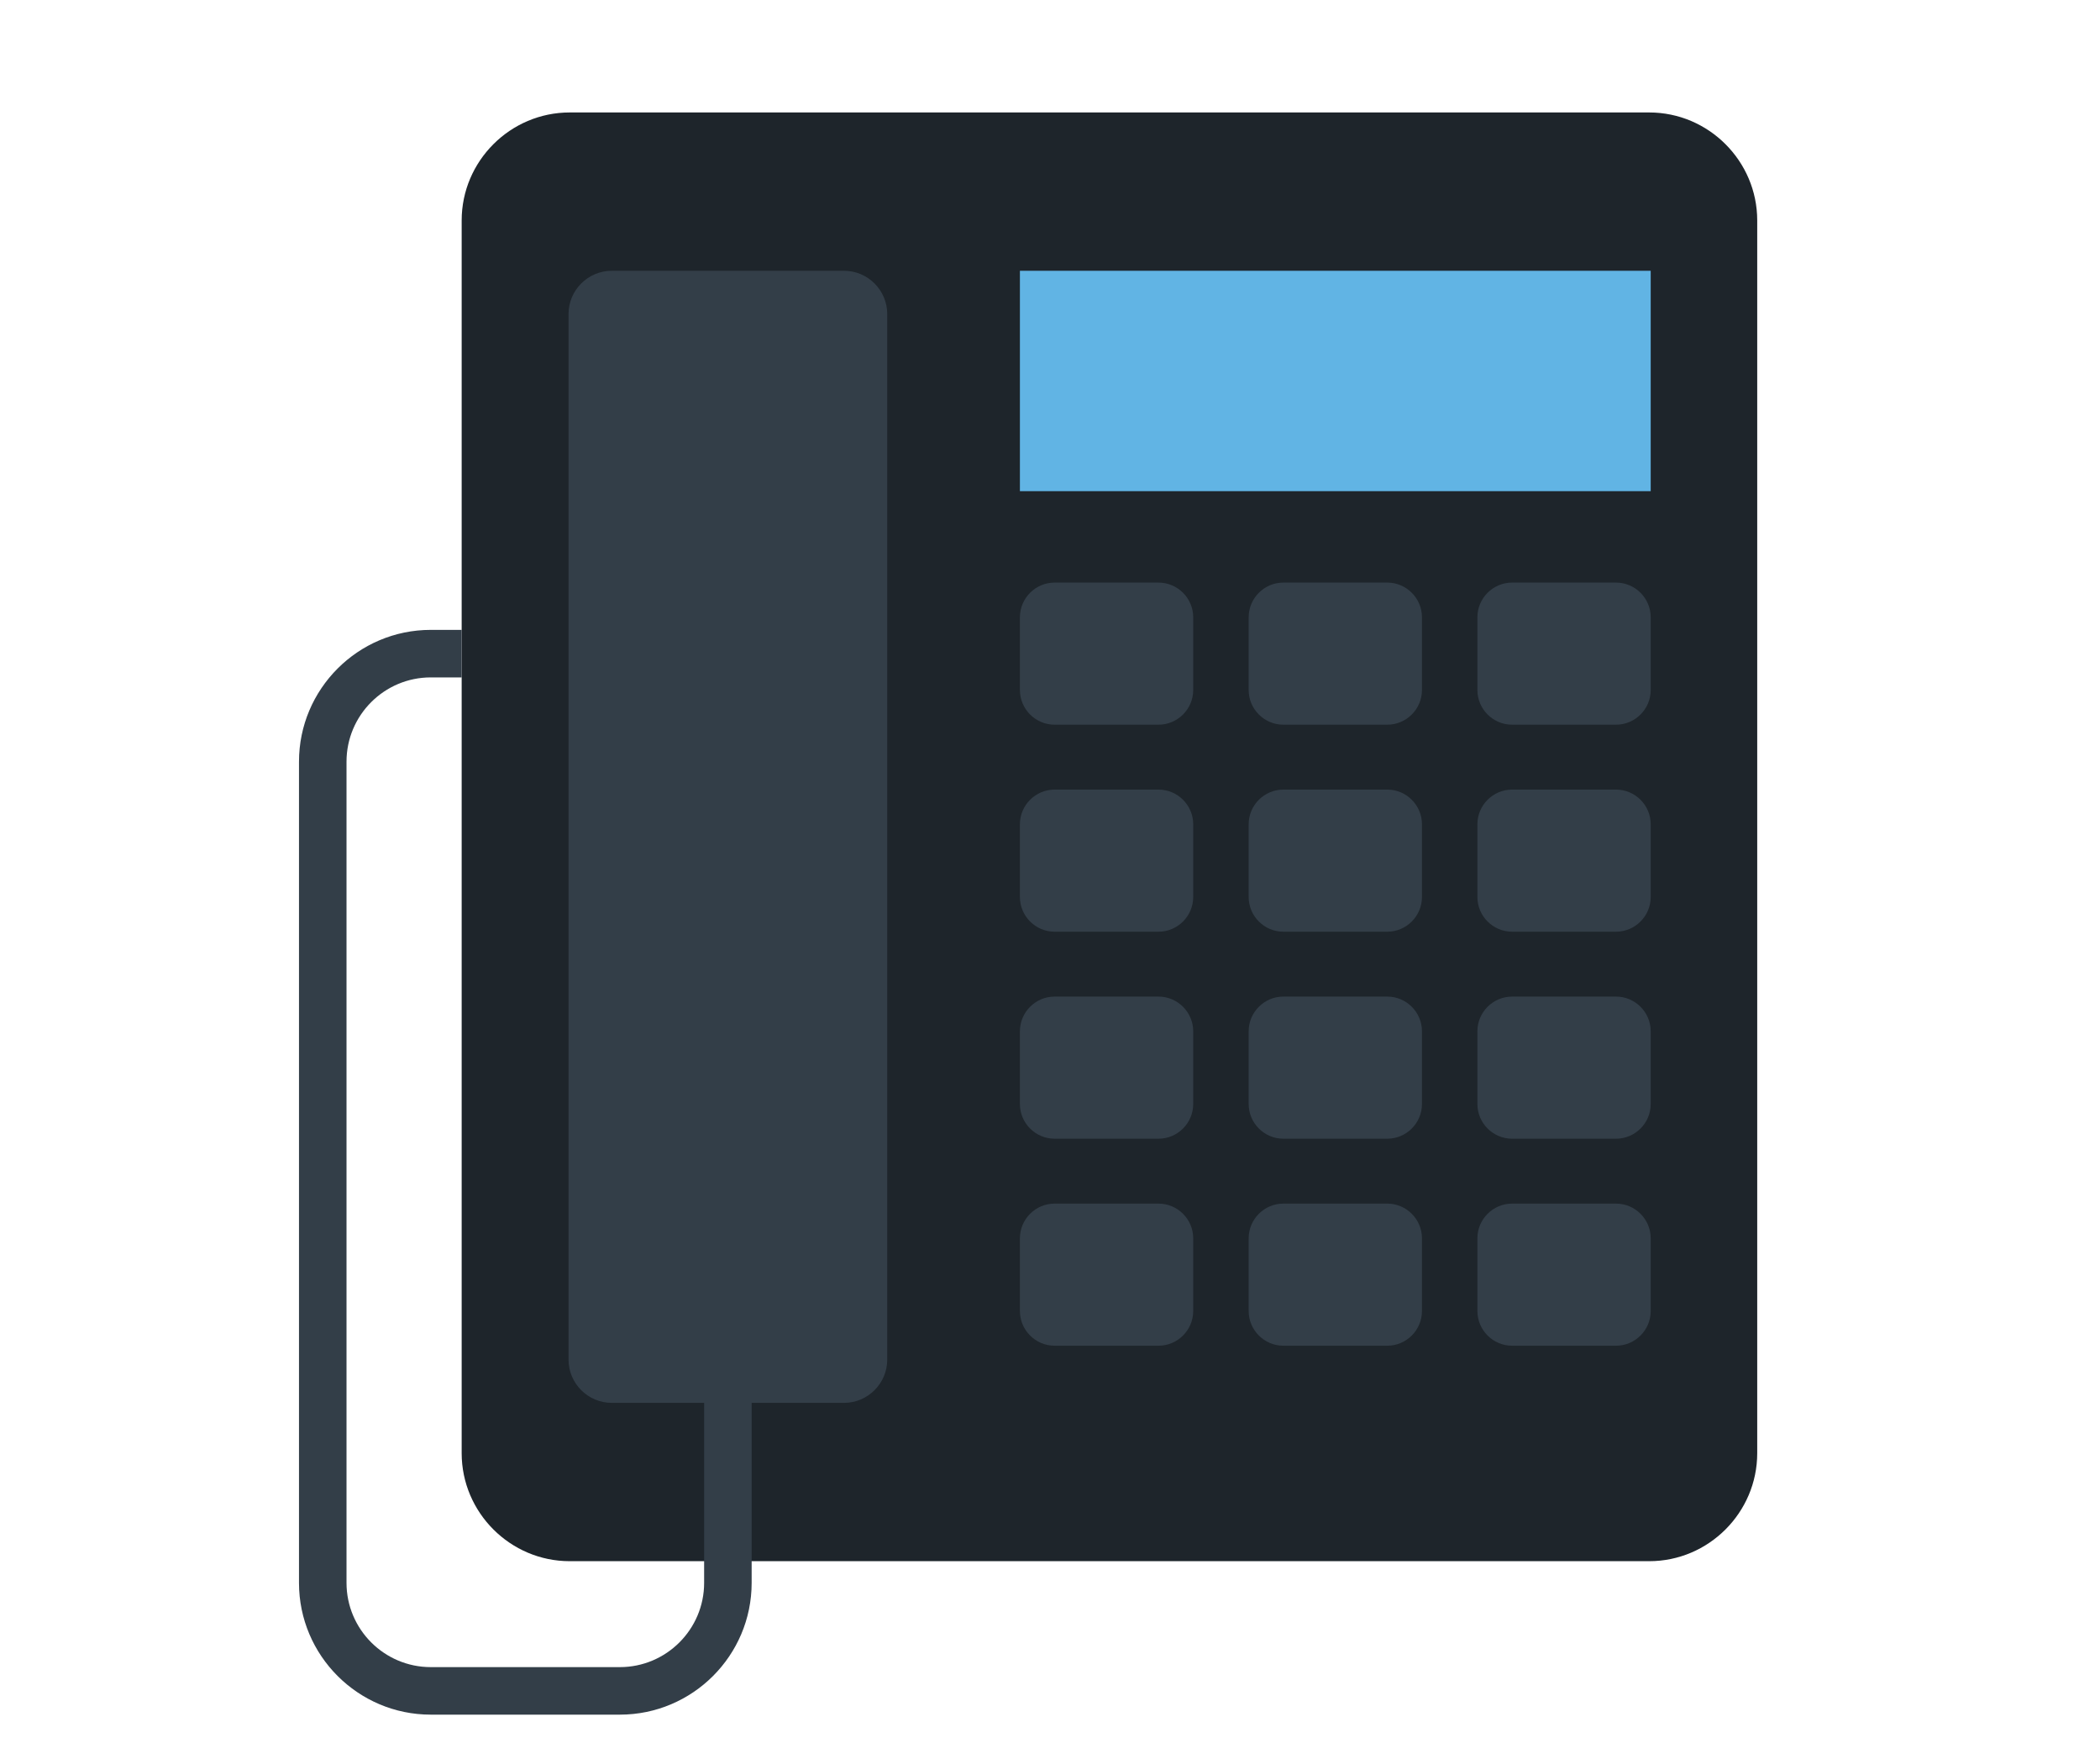<?xml version="1.0" encoding="utf-8"?>
<!-- Generator: Adobe Illustrator 15.0.0, SVG Export Plug-In . SVG Version: 6.00 Build 0)  -->
<!DOCTYPE svg PUBLIC "-//W3C//DTD SVG 1.1//EN" "http://www.w3.org/Graphics/SVG/1.1/DTD/svg11.dtd">
<svg version="1.1" id="Layer_1" xmlns="http://www.w3.org/2000/svg" xmlns:xlink="http://www.w3.org/1999/xlink" x="0px" y="0px"
	 width="412px" height="346px" viewBox="0 0 412 346" enable-background="new 0 0 412 346" xml:space="preserve">
<g>
	<path fill="#1E252B" d="M344.75,285.099c0,11.654-9.537,21.191-21.192,21.191H111.767c-11.655,0-21.192-9.537-21.192-21.191V43.256
		c0-11.655,9.537-21.192,21.192-21.192h211.791c11.655,0,21.192,9.537,21.192,21.192V285.099z"/>
	<path fill="#333E48" d="M121.613,336.397h-37.1c-14.256,0-25.854-11.598-25.854-25.854V149.43
		c0-14.256,11.599-25.854,25.854-25.854h6.062v9.325h-6.062c-9.114,0-16.53,7.416-16.53,16.53v161.112
		c0,9.115,7.416,16.53,16.53,16.53h37.1c9.114,0,16.53-7.415,16.53-16.53V267.17h9.324v43.372
		C147.466,324.8,135.869,336.397,121.613,336.397z"/>
	<path fill="#333E48" d="M174.067,61.602c0-4.663-3.814-8.478-8.476-8.478h-45.572c-4.663,0-8.477,3.814-8.477,8.478v205.151
		c0,4.661,3.814,8.477,8.477,8.477h45.571c4.662,0,8.477-3.815,8.477-8.477L174.067,61.602L174.067,61.602z"/>
	<g>
		<path fill="#333E48" d="M234.096,135.378c0,3.74-3.061,6.799-6.801,6.799h-20.398c-3.739,0-6.799-3.059-6.799-6.799v-14.279
			c0-3.74,3.061-6.8,6.799-6.8h20.398c3.74,0,6.801,3.061,6.801,6.8V135.378z"/>
		<path fill="#333E48" d="M278.975,135.378c0,3.74-3.06,6.799-6.799,6.799h-20.4c-3.74,0-6.799-3.059-6.799-6.799v-14.279
			c0-3.74,3.059-6.8,6.799-6.8h20.4c3.739,0,6.799,3.061,6.799,6.8V135.378z"/>
		<path fill="#333E48" d="M323.854,135.378c0,3.74-3.061,6.799-6.8,6.799h-20.399c-3.74,0-6.802-3.059-6.802-6.799v-14.279
			c0-3.74,3.062-6.8,6.802-6.8h20.399c3.739,0,6.8,3.061,6.8,6.8V135.378z"/>
		<path fill="#333E48" d="M234.096,175.991c0,3.74-3.061,6.8-6.801,6.8h-20.398c-3.739,0-6.799-3.06-6.799-6.8v-14.28
			c0-3.74,3.061-6.8,6.799-6.8h20.398c3.74,0,6.801,3.061,6.801,6.8V175.991z"/>
		<path fill="#333E48" d="M278.975,175.991c0,3.74-3.06,6.8-6.799,6.8h-20.4c-3.74,0-6.799-3.06-6.799-6.8v-14.28
			c0-3.74,3.059-6.8,6.799-6.8h20.4c3.739,0,6.799,3.061,6.799,6.8V175.991z"/>
		<path fill="#333E48" d="M323.854,175.991c0,3.74-3.061,6.8-6.8,6.8h-20.399c-3.74,0-6.802-3.06-6.802-6.8v-14.28
			c0-3.74,3.062-6.8,6.802-6.8h20.399c3.739,0,6.8,3.061,6.8,6.8V175.991z"/>
		<path fill="#333E48" d="M234.096,216.604c0,3.74-3.061,6.8-6.801,6.8h-20.398c-3.739,0-6.799-3.062-6.799-6.8v-14.281
			c0-3.739,3.061-6.801,6.799-6.801h20.398c3.74,0,6.801,3.062,6.801,6.801V216.604z"/>
		<path fill="#333E48" d="M278.975,216.604c0,3.74-3.06,6.8-6.799,6.8h-20.4c-3.74,0-6.799-3.062-6.799-6.8v-14.281
			c0-3.739,3.059-6.801,6.799-6.801h20.4c3.739,0,6.799,3.062,6.799,6.801V216.604z"/>
		<path fill="#333E48" d="M323.854,216.604c0,3.74-3.061,6.8-6.8,6.8h-20.399c-3.74,0-6.802-3.062-6.802-6.8v-14.281
			c0-3.739,3.062-6.801,6.802-6.801h20.399c3.739,0,6.8,3.062,6.8,6.801V216.604z"/>
		<path fill="#333E48" d="M234.096,257.216c0,3.739-3.061,6.8-6.801,6.8h-20.398c-3.739,0-6.799-3.061-6.799-6.8v-14.279
			c0-3.741,3.061-6.8,6.799-6.8h20.398c3.74,0,6.801,3.059,6.801,6.8V257.216z"/>
		<path fill="#333E48" d="M278.975,257.216c0,3.739-3.06,6.8-6.799,6.8h-20.4c-3.74,0-6.799-3.061-6.799-6.8v-14.279
			c0-3.741,3.059-6.8,6.799-6.8h20.4c3.739,0,6.799,3.059,6.799,6.8V257.216z"/>
		<path fill="#333E48" d="M323.854,257.216c0,3.739-3.061,6.8-6.8,6.8h-20.399c-3.74,0-6.802-3.061-6.802-6.8v-14.279
			c0-3.741,3.062-6.8,6.802-6.8h20.399c3.739,0,6.8,3.059,6.8,6.8V257.216z"/>
	</g>
	<rect x="200.097" y="53.124" fill="#61B4E4" width="123.756" height="43.239"/>
</g>
</svg>
